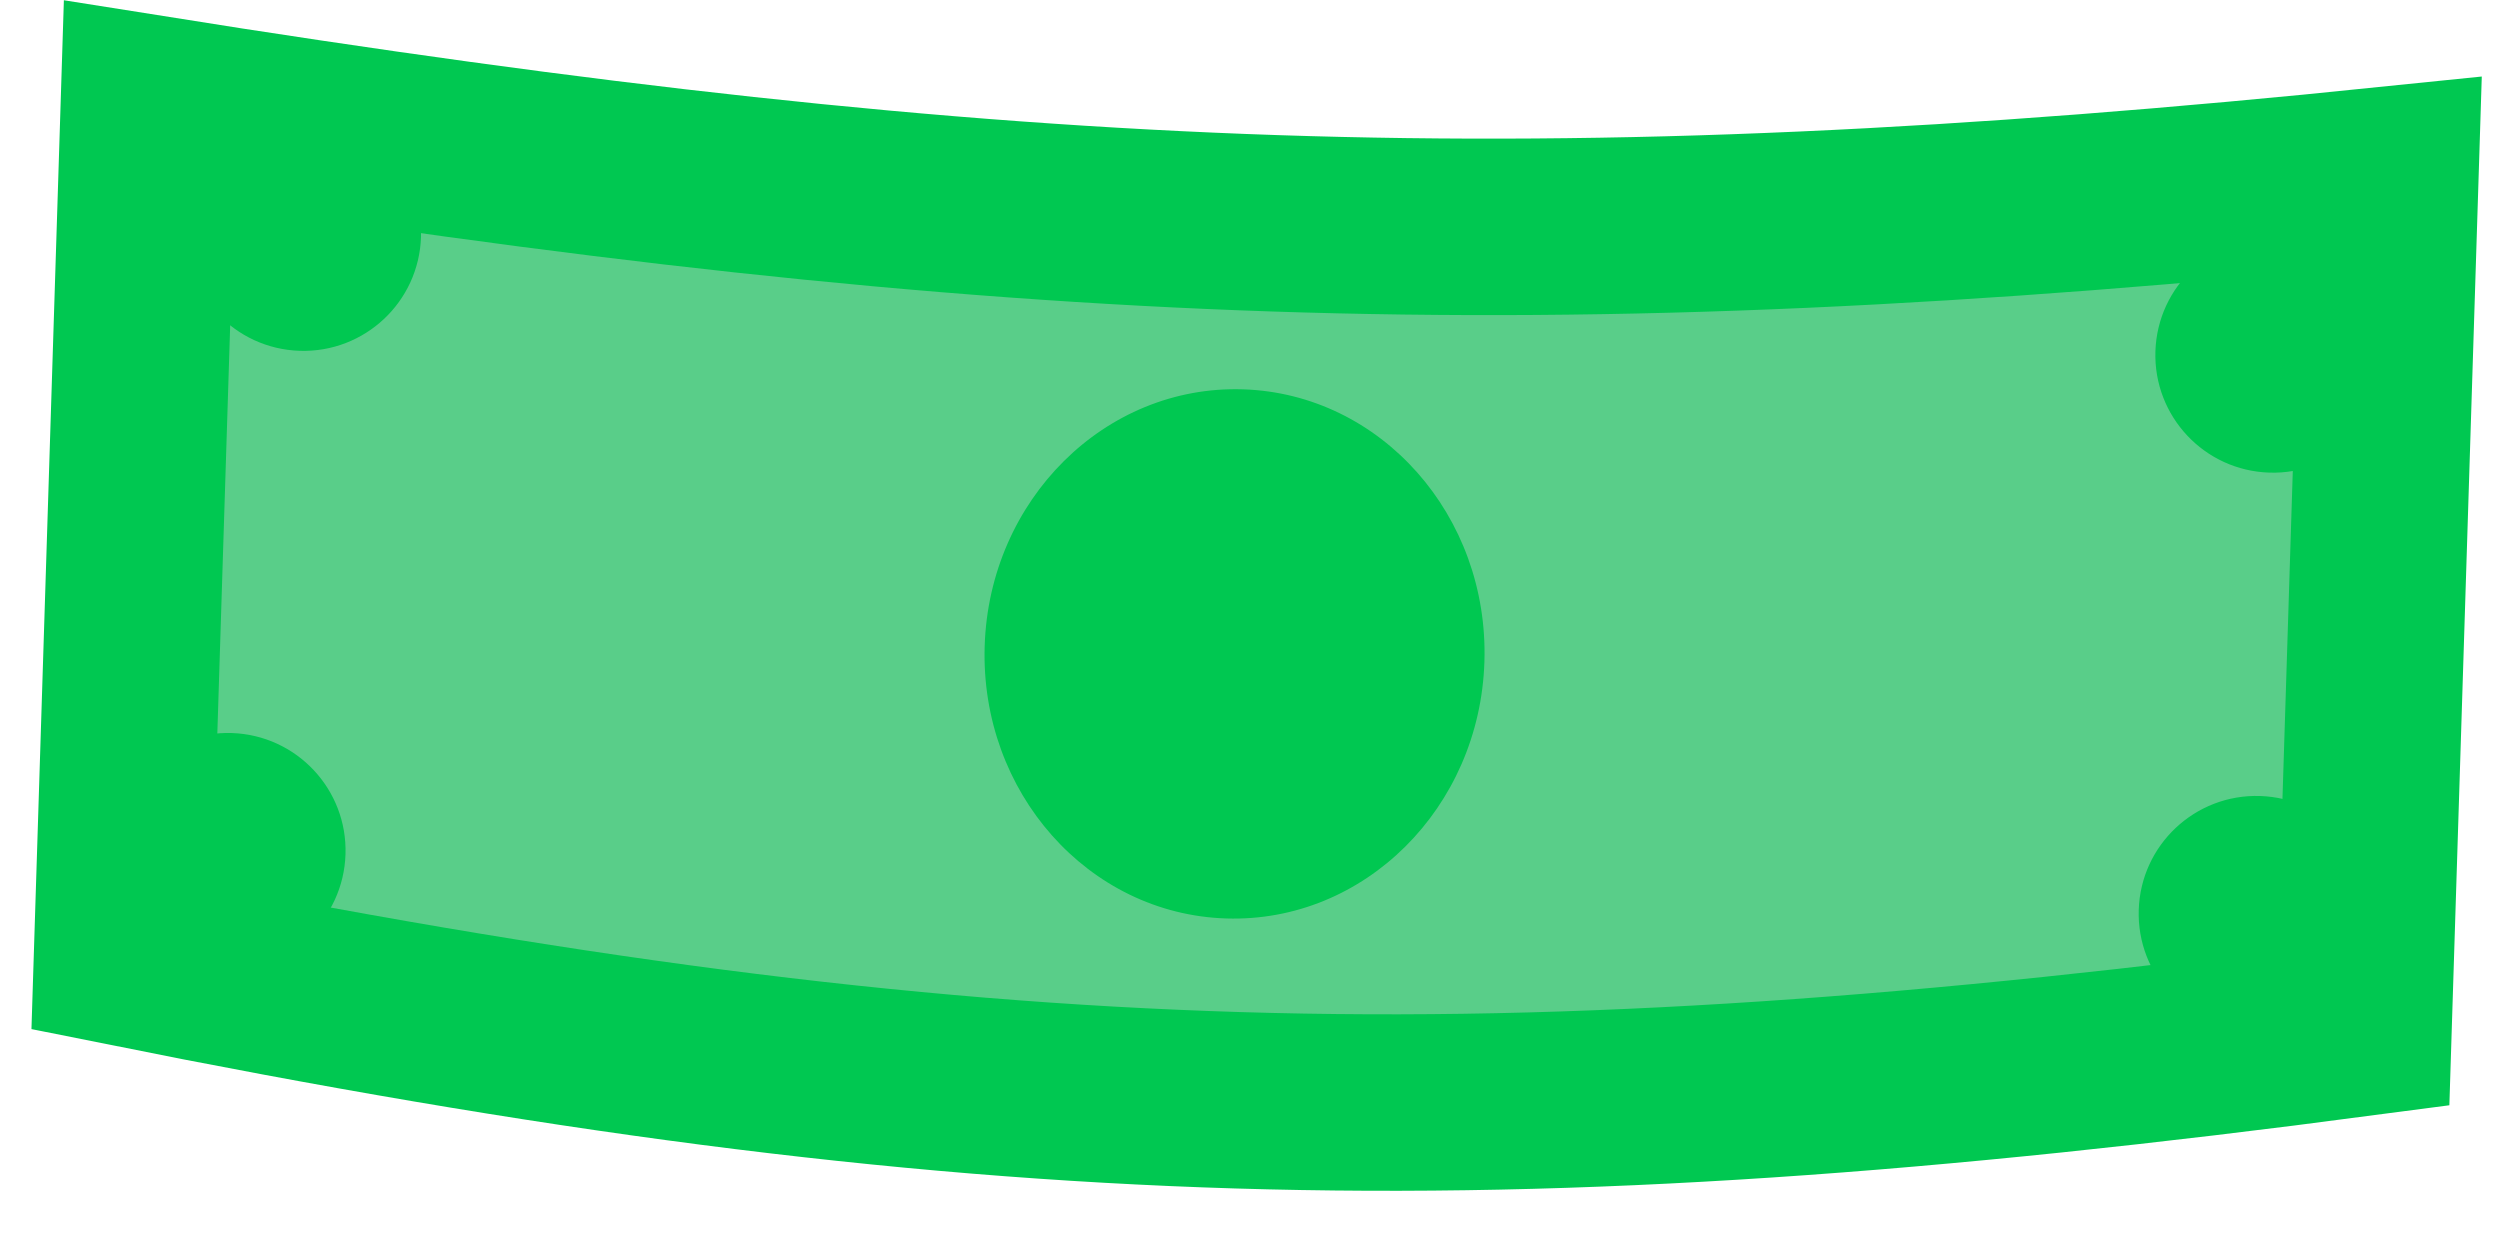 <svg width="85" height="42" viewBox="0 0 85 42" fill="none" xmlns="http://www.w3.org/2000/svg">
<path d="M4.148 32.548L5.063 3.507C34.449 8.189 52.348 8.909 81.274 5.937L80.36 34.939C50.741 38.854 33.33 38.409 4.148 32.548Z" fill="#59CE89" stroke="#00C851" stroke-width="6"/>
<path d="M50.47 22.5C50.314 27.468 46.383 31.376 41.691 31.228C36.999 31.08 33.322 26.933 33.479 21.965C33.635 16.997 37.566 13.089 42.258 13.237C46.95 13.385 50.627 17.532 50.47 22.5Z" fill="#00C851"/>
<circle cx="77.282" cy="12.071" r="4" transform="rotate(1.805 77.282 12.071)" fill="#00C851"/>
<circle cx="76.715" cy="31.062" r="4" transform="rotate(1.805 76.715 31.062)" fill="#00C851"/>
<circle cx="7.749" cy="28.921" r="4" transform="rotate(1.805 7.749 28.921)" fill="#00C851"/>
<circle cx="10.316" cy="7.93" r="4" transform="rotate(1.805 10.316 7.93)" fill="#00C851"/>
</svg>
